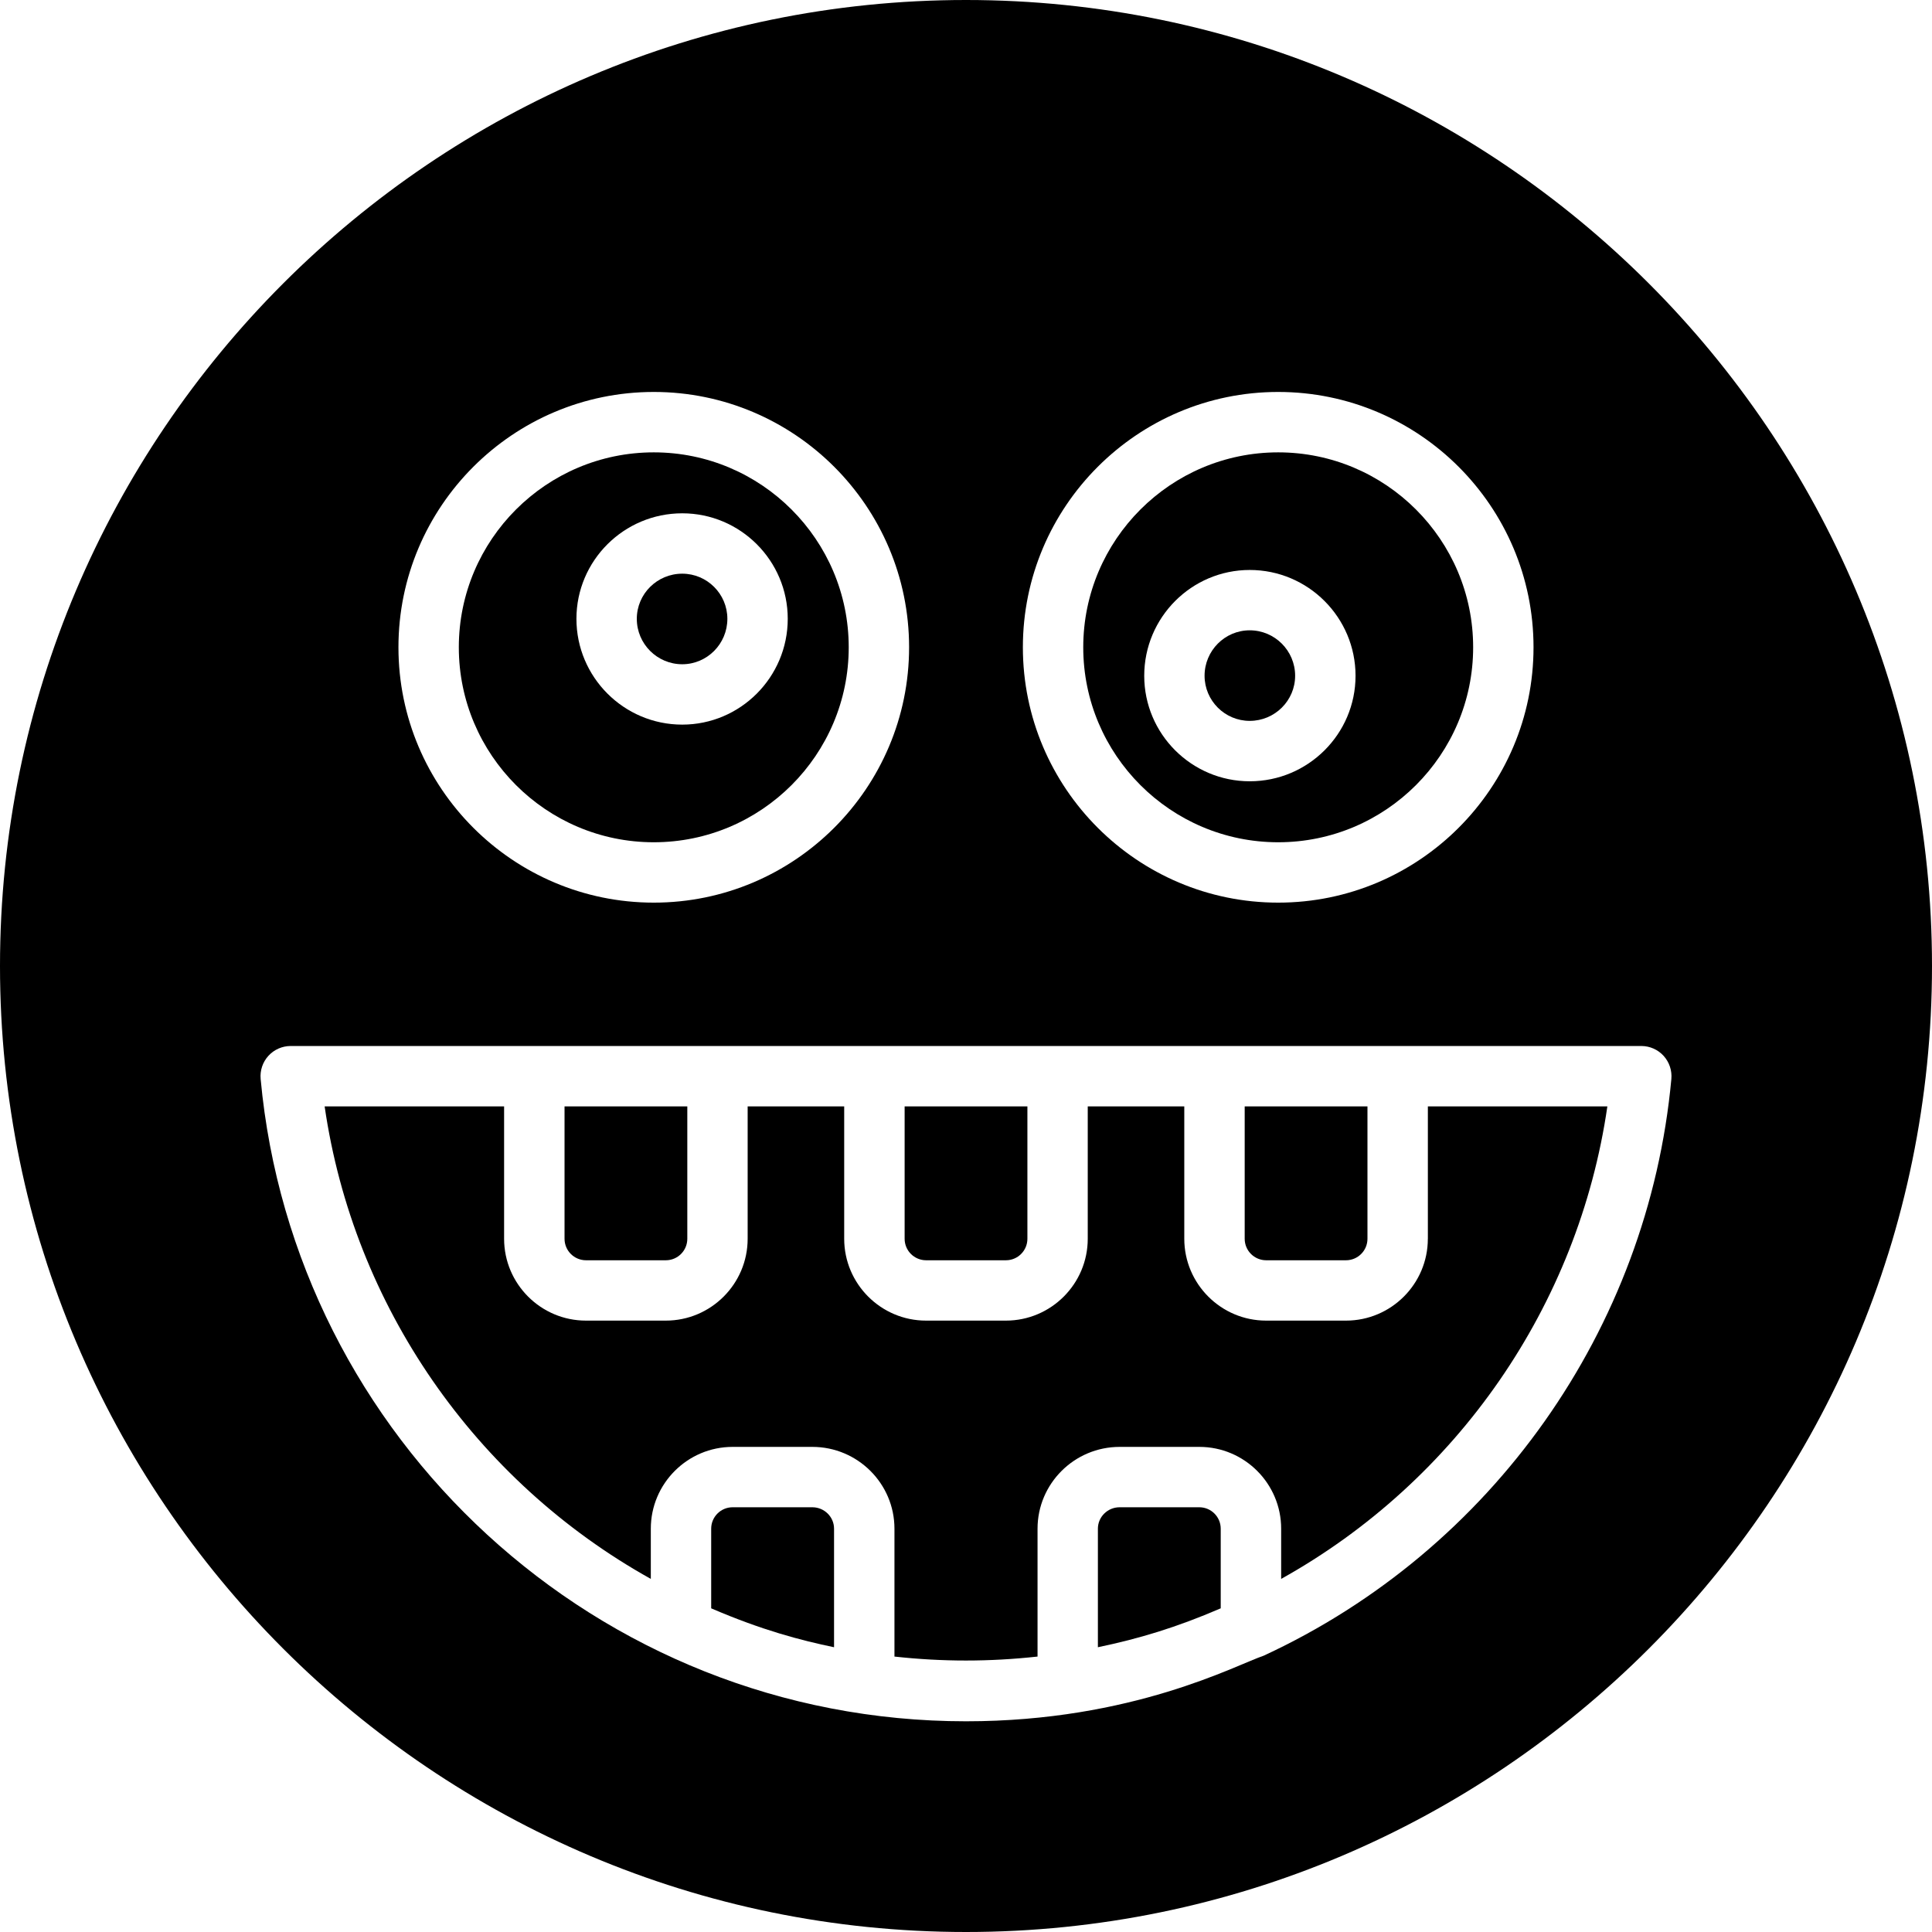 <svg enable-background="new 0 0 67 67" height="64" viewBox="0 0 64 64" width="64" xmlns="http://www.w3.org/2000/svg"><g transform="translate(-1.5 -1.5)"><path d="m42.898 25.38c.83 0 1.505-.67 1.505-1.495 0-.83-.675-1.505-1.505-1.505-.824 0-1.495.675-1.495 1.505 0 .824.671 1.495 1.495 1.495z"/><path d="m32.178 43.248h2.644c.393 0 .712-.319.712-.712v-4.385h-4.067v4.385c0 .393.319.712.712.712z"/><path d="m43.443 43.248h2.644c.393 0 .712-.319.712-.712v-4.385h-4.067v4.385c0 .393.319.712.712.712z"/><path d="m24.1 23.504c.824 0 1.495-.675 1.495-1.505 0-.824-.671-1.495-1.495-1.495-.83 0-1.505.67-1.505 1.495 0 .83.675 1.505 1.505 1.505z"/><path d="m23.157 29.401c3.561 0 6.458-2.897 6.458-6.458s-2.897-6.458-6.458-6.458-6.458 2.897-6.458 6.458 2.897 6.458 6.458 6.458zm.943-10.897c1.927 0 3.495 1.568 3.495 3.495 0 1.933-1.568 3.505-3.495 3.505-1.933 0-3.505-1.572-3.505-3.505 0-1.927 1.572-3.495 3.505-3.495z"/><path d="m20.912 43.248h2.644c.393 0 .712-.319.712-.712v-4.385h-4.067v4.385c0 .393.319.712.712.712z"/><path d="m33.5 1.5c-17.64 0-32 14.36-32 32 0 17.65 14.36 32 32 32s32-14.35 32-32c0-17.64-14.36-32-32-32zm10.342 12.984c4.664 0 8.458 3.794 8.458 8.458 0 4.664-3.794 8.459-8.458 8.459s-8.458-3.794-8.458-8.459c0-4.664 3.794-8.458 8.458-8.458zm-20.685 0c4.664 0 8.458 3.794 8.458 8.458 0 4.664-3.794 8.459-8.458 8.459s-8.458-3.794-8.458-8.459c0-4.664 3.794-8.458 8.458-8.458zm20.204 41.863-0.0 0c-.901.3-4.336 2.173-9.861 2.173-12.229 0-22.268-9.383-23.366-21.278-.025-.28.067-.558.257-.766.189-.208.458-.326.739-.326h44.74c.281 0 .55.118.739.326.189.208.282.486.257.766-.765 8.283-5.938 15.604-13.505 19.105z"/><path d="m48.799 42.535c0 1.496-1.217 2.712-2.712 2.712h-2.644c-1.495 0-2.712-1.217-2.712-2.712v-4.385h-3.198v4.385c0 1.496-1.217 2.712-2.712 2.712h-2.644c-1.495 0-2.712-1.217-2.712-2.712v-4.385h-3.198v4.385c0 1.496-1.217 2.712-2.712 2.712h-2.644c-1.495 0-2.712-1.217-2.712-2.712v-4.385h-5.945c.956 6.598 4.982 12.409 10.805 15.653v-1.663c0-1.494 1.216-2.71 2.71-2.71h2.641c1.5 0 2.72 1.216 2.72 2.71v4.236c1.599.175 3.134.175 4.74-0v-4.236c0-1.494 1.22-2.71 2.72-2.71h2.64c1.494 0 2.71 1.216 2.71 2.71v1.663c5.824-3.244 9.85-9.055 10.806-15.653h-5.946v4.385z"/><path d="m41.229 51.43h-2.64c-.396 0-.72.318-.72.71v3.927c1.37-.286 2.596-.654 4.069-1.289v-2.638c0-.392-.318-.71-.71-.71z"/><path d="m43.842 29.401c3.561 0 6.458-2.897 6.458-6.458s-2.897-6.458-6.458-6.458-6.458 2.897-6.458 6.458 2.897 6.458 6.458 6.458zm-.943-9.02c1.933 0 3.505 1.572 3.505 3.505 0 1.927-1.572 3.495-3.505 3.495-1.927 0-3.495-1.568-3.495-3.495 0-1.933 1.568-3.505 3.495-3.505z"/><path d="m28.41 51.43h-2.641c-.392 0-.71.318-.71.71v2.638c1.683.724 2.953 1.056 4.07 1.289v-3.927c0-.392-.323-.71-.72-.71z"/></g></svg>